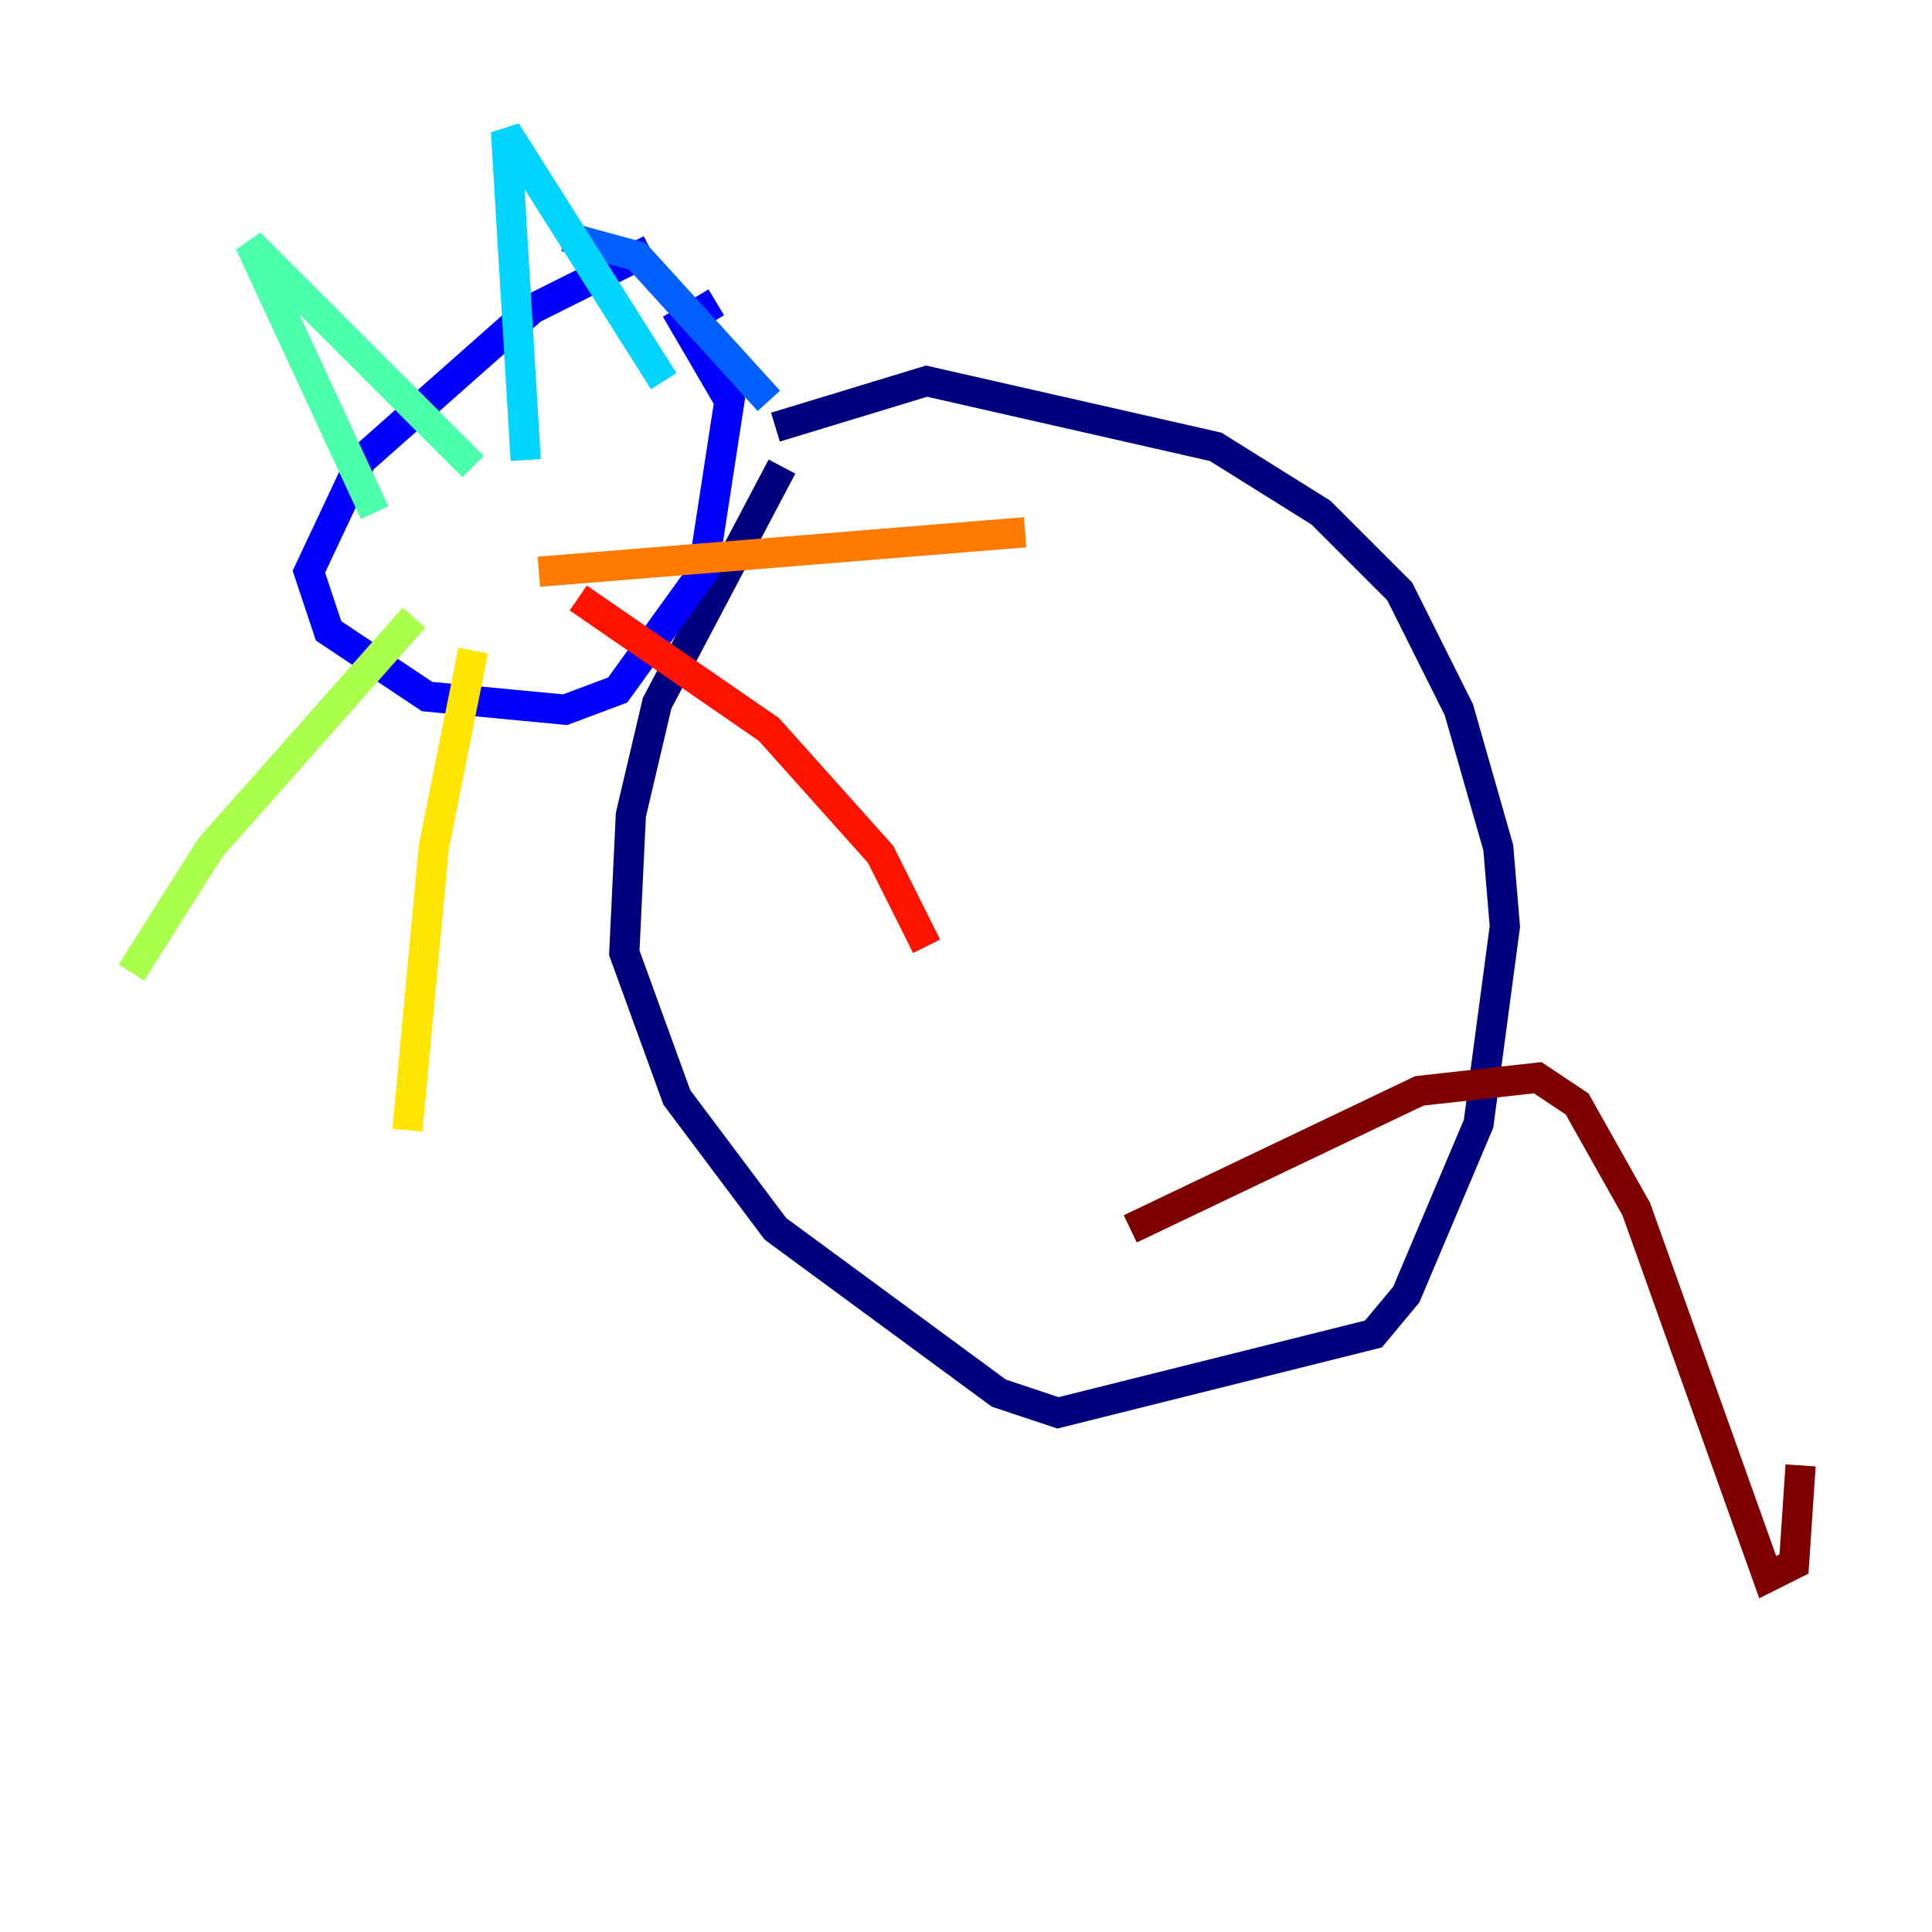 <?xml version="1.0" encoding="utf-8" ?>
<svg baseProfile="tiny" height="128" version="1.2" viewBox="0,0,128,128" width="128" xmlns="http://www.w3.org/2000/svg" xmlns:ev="http://www.w3.org/2001/xml-events" xmlns:xlink="http://www.w3.org/1999/xlink"><defs /><polyline fill="none" points="51.809,30.912 43.537,46.585 41.796,53.986 41.361,63.129 44.843,72.707 51.374,81.415 66.177,92.299 70.095,93.605 90.993,88.381 93.17,85.769 97.959,74.449 99.701,61.388 99.265,56.163 96.653,47.02 92.735,39.184 87.51,33.959 80.544,29.605 61.388,25.252 51.374,28.299" stroke="#00007f" stroke-width="2" /><polyline fill="none" points="43.102,16.544 35.265,20.463 23.946,30.476 20.463,37.878 21.769,41.796 28.299,46.15 37.442,47.02 40.925,45.714 46.585,37.878 48.327,26.558 45.279,21.333 47.456,20.027" stroke="#0000fe" stroke-width="2" /><polyline fill="none" points="37.442,15.674 42.231,16.98 50.939,26.558" stroke="#0060ff" stroke-width="2" /><polyline fill="none" points="34.83,30.476 33.524,8.707 43.973,25.252" stroke="#00d4ff" stroke-width="2" /><polyline fill="none" points="24.816,33.959 16.544,16.109 31.347,30.912" stroke="#4cffaa" stroke-width="2" /><polyline fill="none" points="27.429,40.925 13.932,56.163 8.707,64.435" stroke="#aaff4c" stroke-width="2" /><polyline fill="none" points="31.347,43.102 28.735,56.163 26.993,74.884" stroke="#ffe500" stroke-width="2" /><polyline fill="none" points="35.701,37.878 67.918,35.265" stroke="#ff7a00" stroke-width="2" /><polyline fill="none" points="38.313,39.619 50.939,48.327 58.34,56.599 61.388,62.694" stroke="#fe1200" stroke-width="2" /><polyline fill="none" points="74.884,81.415 94.041,72.272 101.878,71.401 104.49,73.143 108.408,80.109 117.116,104.49 118.857,103.619 119.293,97.088" stroke="#7f0000" stroke-width="2" /></svg>